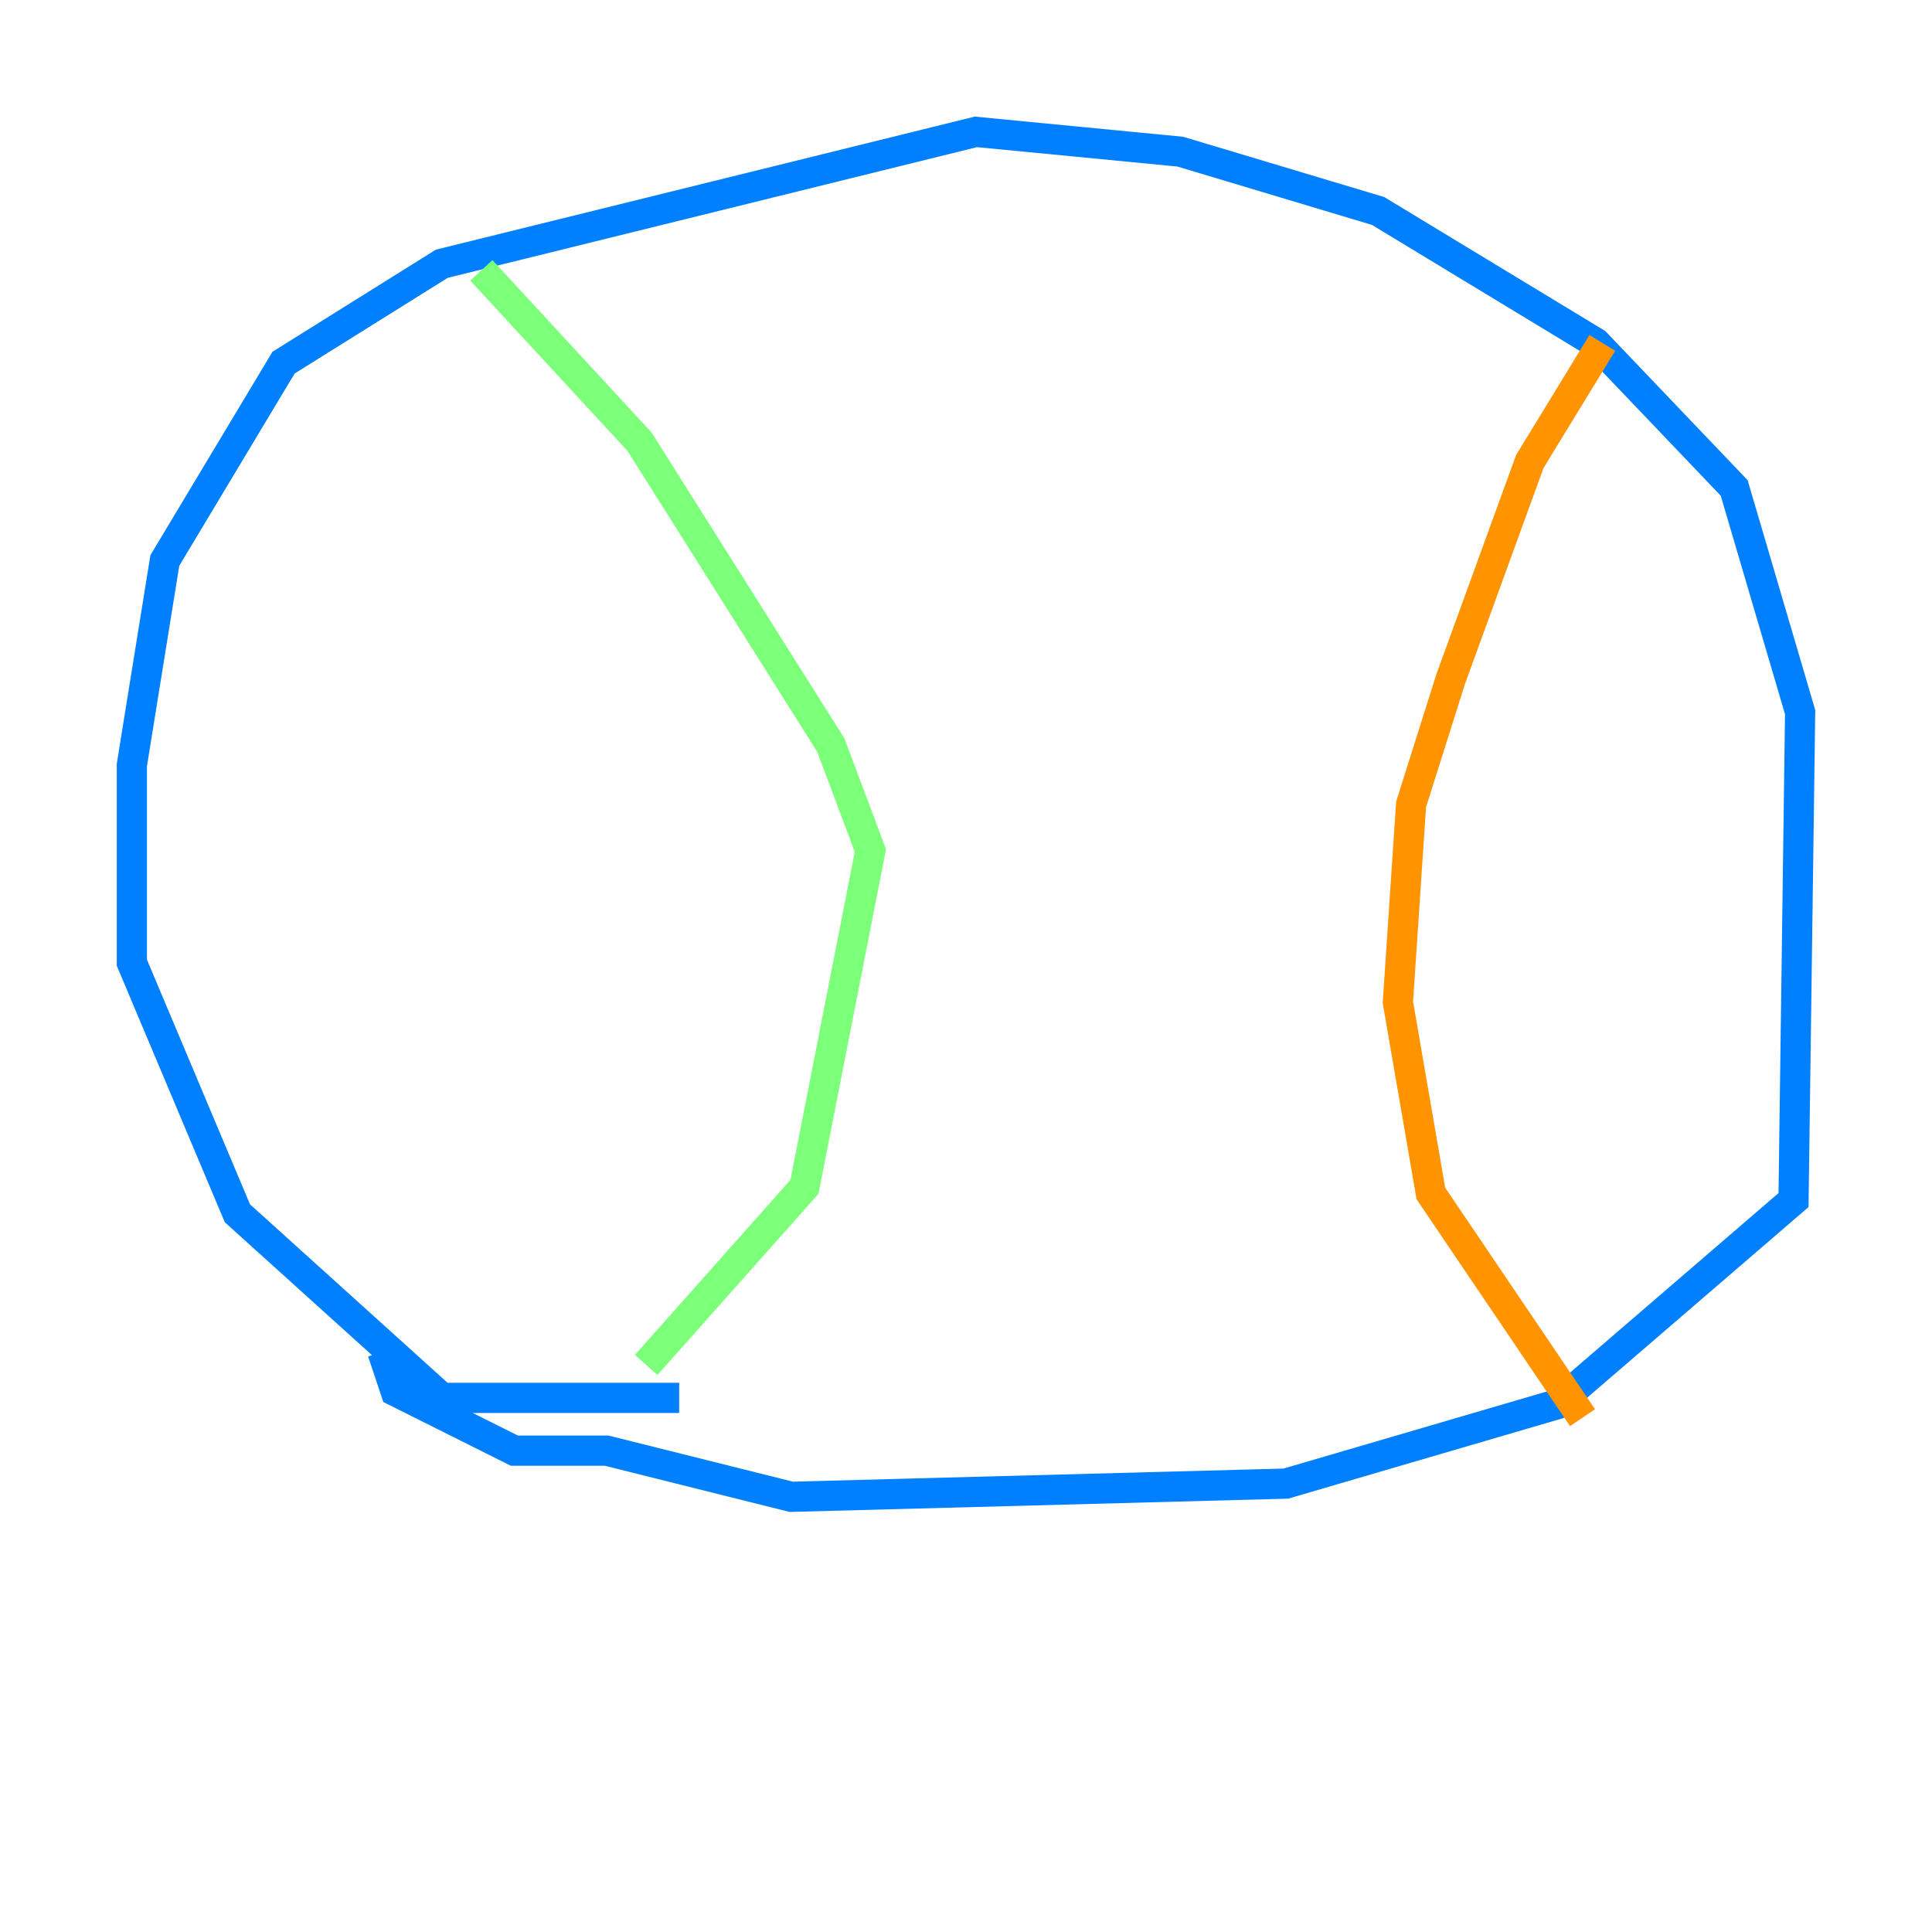 <?xml version="1.0" encoding="utf-8" ?>
<svg baseProfile="tiny" height="128" version="1.2" viewBox="0,0,128,128" width="128" xmlns="http://www.w3.org/2000/svg" xmlns:ev="http://www.w3.org/2001/xml-events" xmlns:xlink="http://www.w3.org/1999/xlink"><defs /><polyline fill="none" points="71.645,114.02 71.645,114.02" stroke="#00007f" stroke-width="2" /><polyline fill="none" points="44.997,92.614 29.27,92.614 15.727,80.382 8.737,63.782 8.737,50.676 10.921,37.133 18.785,24.027 29.27,17.474 64.655,8.737 78.198,10.048 91.304,13.979 105.72,22.717 114.894,32.328 119.263,47.181 118.826,79.508 103.099,93.051 85.188,98.293 52.423,99.167 40.191,96.109 34.075,96.109 26.212,92.177 25.338,89.556" stroke="#0080ff" stroke-width="2" /><polyline fill="none" points="31.891,17.911 42.375,29.27 55.044,49.365 57.666,56.355 53.297,78.635 42.812,90.43" stroke="#7cff79" stroke-width="2" /><polyline fill="none" points="106.157,22.717 101.352,30.58 96.109,44.997 93.488,53.297 92.614,66.403 94.799,79.072 104.846,93.925" stroke="#ff9400" stroke-width="2" /><polyline fill="none" points="41.939,32.328 41.939,32.328" stroke="#7f0000" stroke-width="2" /></svg>